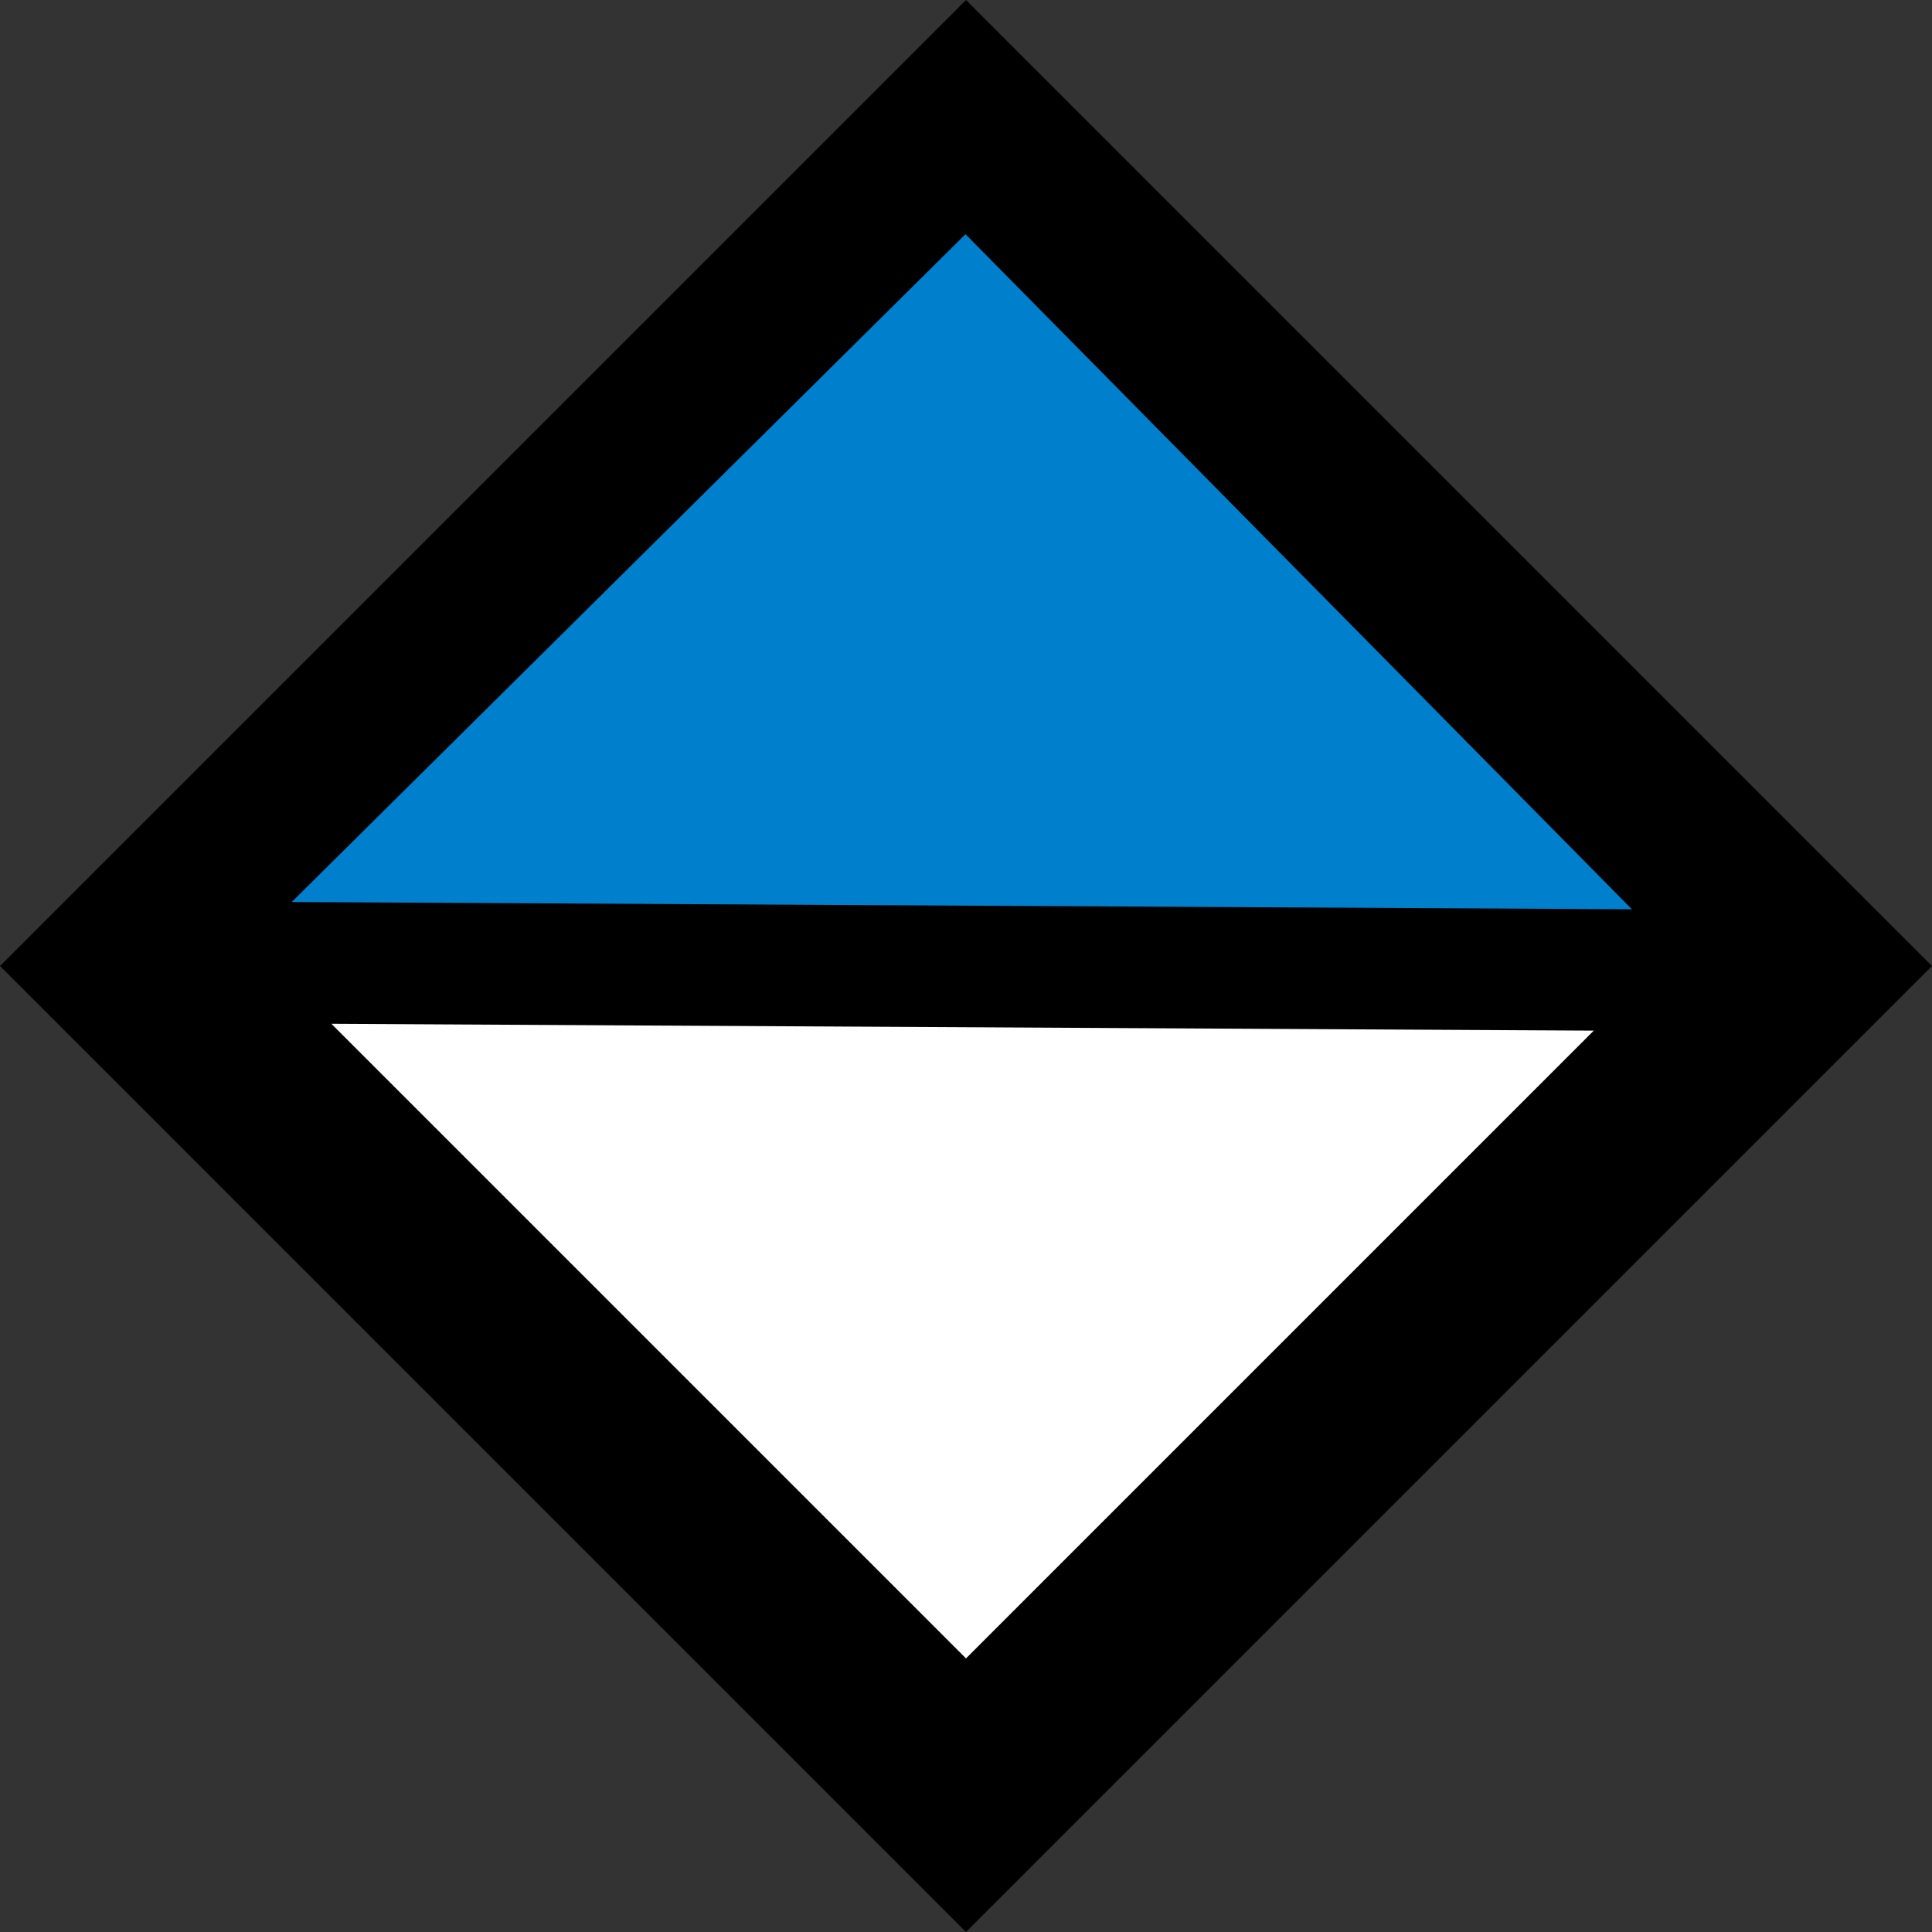 <?xml version="1.0" encoding="UTF-8" standalone="no"?>
<svg
   xmlns:dc="http://purl.org/dc/elements/1.1/"
   xmlns:cc="http://creativecommons.org/ns#"
   xmlns:rdf="http://www.w3.org/1999/02/22-rdf-syntax-ns#"
   xmlns:svg="http://www.w3.org/2000/svg"
   xmlns="http://www.w3.org/2000/svg"
   xmlns:sodipodi="http://sodipodi.sourceforge.net/DTD/sodipodi-0.dtd"
   xmlns:inkscape="http://www.inkscape.org/namespaces/inkscape"
   id="Layer_1"
   data-name="Layer 1"
   width="397.26"
   height="397.26"
   viewBox="0 0 397.26 397.26"
   version="1.1"
   inkscape:version="0.91 r13725"
   sodipodi:docname="DGlcpA.svg">
  <rect x="0" y="0" width="397.26" height="397.26" fill="#333333" stroke="none"/>
  <sodipodi:namedview
     pagecolor="#ffffff"
     bordercolor="#666666"
     borderopacity="1"
     objecttolerance="10"
     gridtolerance="10"
     guidetolerance="10"
     inkscape:pageopacity="0"
     inkscape:pageshadow="2"
     inkscape:window-width="640"
     inkscape:window-height="480"
     id="namedview12"
     showgrid="false"
     inkscape:zoom="0.59406936"
     inkscape:cx="198.63"
     inkscape:cy="198.63"
     inkscape:window-x="0"
     inkscape:window-y="0"
     inkscape:window-maximized="0"
     inkscape:current-layer="Layer_1" />
  <defs
     id="defs3">
    <style
       id="style5">
      .cls-1 {
        fill: #fff;
        stroke-width: 39.78px;
      }

      .cls-1, .cls-2 {
        stroke: #000;
      }

      .cls-2 {
        fill: #007fcd;
        stroke-linejoin: bevel;
        stroke-width: 25px;
      }
    </style>
  </defs>
  <title
     id="title7">GlcA</title>
  <g
     id="layer1">
    <path
       id="path2987"
       class="cls-1"
       d="M 7029,7200 7199.5,7370.5 7370,7200 7199.5,7029.5 Z"
       transform="translate(-7000.87,-7001.37)"
       inkscape:connector-curvature="0"
       style="fill:#ffffff;stroke:#000000;stroke-width:39.78px" />
    <path
       id="path3816"
       class="cls-2"
       d="m 7366.49,7201 -167,-169.17 -168.84,167.35 z"
       transform="translate(-7000.87,-7001.37)"
       inkscape:connector-curvature="0"
       style="fill:#007fcd;stroke:#000000;stroke-width:25px;stroke-linejoin:bevel" />
  </g>
</svg>
